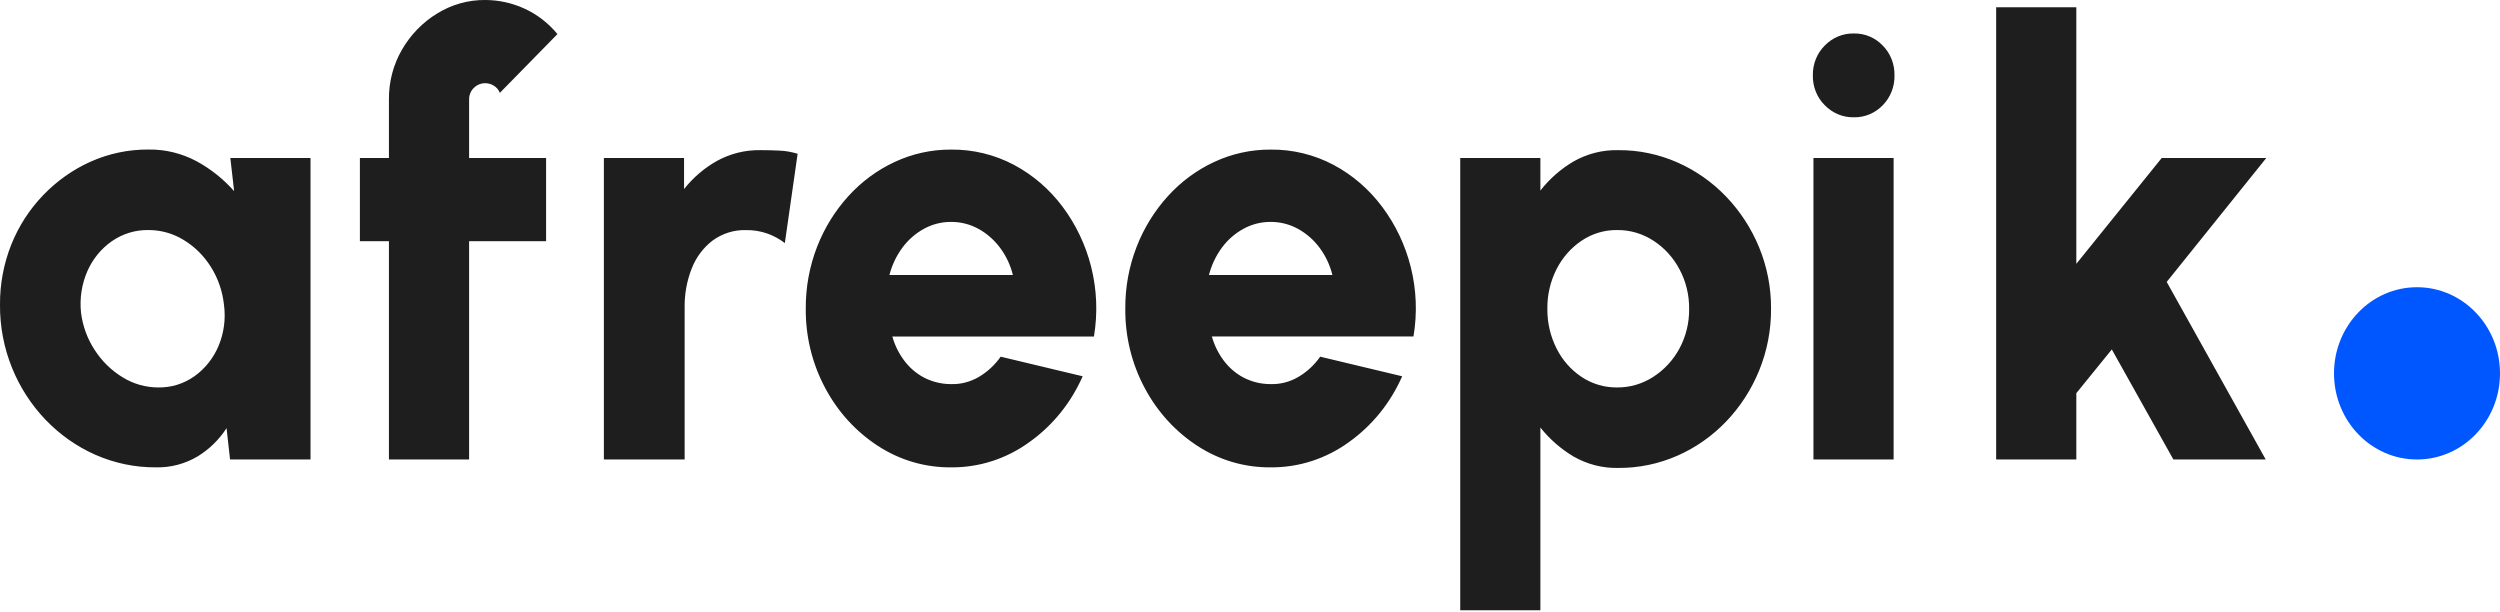 <svg width="98" height="24" viewBox="0 0 98 24" fill="none" xmlns="http://www.w3.org/2000/svg">
<path d="M9.029 6.193H12.172V18.012H9.018L8.881 16.783C8.587 17.238 8.198 17.618 7.742 17.894C7.247 18.186 6.685 18.333 6.116 18.32C5.296 18.326 4.483 18.157 3.729 17.823C3.001 17.5 2.34 17.034 1.782 16.451C1.225 15.868 0.78 15.181 0.473 14.424C0.155 13.641 -0.006 12.798 0 11.948C-0.006 11.137 0.145 10.334 0.444 9.584C0.735 8.859 1.161 8.201 1.697 7.646C2.231 7.09 2.863 6.645 3.559 6.334C4.273 6.017 5.042 5.856 5.819 5.862C6.476 5.851 7.125 6.01 7.709 6.322C8.26 6.621 8.757 7.017 9.178 7.493L9.029 6.193ZM6.205 15.188C6.713 15.197 7.21 15.043 7.629 14.744C8.039 14.449 8.363 14.042 8.564 13.568C8.779 13.06 8.854 12.499 8.78 11.949C8.724 11.42 8.549 10.912 8.268 10.466C7.998 10.031 7.633 9.669 7.203 9.408C6.785 9.151 6.307 9.016 5.82 9.018C5.31 9.009 4.809 9.161 4.385 9.455C3.967 9.746 3.636 10.151 3.427 10.625C3.203 11.136 3.117 11.699 3.176 12.256C3.242 12.784 3.427 13.289 3.717 13.728C4 14.164 4.373 14.527 4.81 14.792C5.232 15.052 5.714 15.188 6.205 15.188ZM18.389 3.9V6.193H21.407V9.455H18.389V18.012H15.246V9.455H14.108V6.193H15.246V3.9C15.239 3.212 15.416 2.534 15.759 1.944C16.096 1.362 16.567 0.877 17.131 0.532C17.704 0.177 18.36 -0.007 19.027 0C19.544 0.002 20.056 0.112 20.531 0.325C21.04 0.553 21.492 0.899 21.852 1.336L19.594 3.64C19.547 3.521 19.463 3.421 19.355 3.357C19.255 3.295 19.141 3.263 19.025 3.262C18.858 3.259 18.696 3.325 18.575 3.445C18.515 3.503 18.467 3.574 18.435 3.652C18.403 3.731 18.387 3.815 18.389 3.9ZM30.766 9.528C30.558 9.369 30.328 9.243 30.083 9.156C29.816 9.062 29.535 9.016 29.252 9.02C28.783 9.005 28.321 9.148 27.937 9.427C27.571 9.706 27.287 10.085 27.117 10.521C26.926 11.004 26.831 11.523 26.838 12.045V18.012H23.672V6.193H26.815V7.411C27.173 6.959 27.612 6.584 28.108 6.306C28.632 6.019 29.218 5.875 29.81 5.886C30.068 5.886 30.319 5.892 30.561 5.904C30.801 5.915 31.038 5.957 31.267 6.028L30.766 9.528ZM37.28 18.32C36.267 18.33 35.273 18.039 34.416 17.48C33.555 16.922 32.846 16.145 32.355 15.223C31.84 14.267 31.575 13.187 31.586 12.091C31.581 11.263 31.732 10.442 32.03 9.674C32.316 8.939 32.731 8.267 33.255 7.69C33.769 7.123 34.386 6.667 35.071 6.349C35.765 6.025 36.518 5.86 37.28 5.864C38.14 5.854 38.99 6.06 39.756 6.467C40.498 6.864 41.147 7.424 41.658 8.11C42.18 8.807 42.559 9.607 42.774 10.462C42.998 11.353 43.035 12.284 42.882 13.192H34.98C35.075 13.531 35.232 13.849 35.441 14.129C35.648 14.408 35.912 14.636 36.213 14.797C36.544 14.969 36.91 15.058 37.28 15.057C37.662 15.069 38.04 14.97 38.373 14.774C38.708 14.576 38.999 14.306 39.227 13.982L42.44 14.75C41.986 15.787 41.269 16.675 40.365 17.321C39.463 17.981 38.384 18.331 37.28 18.32ZM34.866 10.779H39.705C39.61 10.393 39.44 10.031 39.204 9.715C38.976 9.407 38.687 9.153 38.356 8.971C38.024 8.789 37.654 8.696 37.28 8.699C36.909 8.697 36.543 8.79 36.215 8.971C35.886 9.151 35.599 9.403 35.373 9.709C35.138 10.028 34.965 10.391 34.866 10.779ZM49.805 18.32C48.793 18.33 47.799 18.039 46.941 17.48C46.081 16.922 45.371 16.145 44.88 15.223C44.365 14.267 44.1 13.187 44.112 12.091C44.106 11.263 44.257 10.442 44.556 9.674C44.841 8.939 45.257 8.267 45.78 7.69C46.294 7.123 46.911 6.667 47.596 6.349C48.291 6.025 49.044 5.86 49.805 5.864C50.666 5.854 51.516 6.06 52.282 6.467C53.024 6.864 53.673 7.424 54.183 8.11C54.705 8.806 55.085 9.606 55.3 10.46C55.525 11.351 55.562 12.283 55.408 13.19H47.505C47.601 13.53 47.757 13.849 47.966 14.129C48.173 14.408 48.437 14.636 48.739 14.797C49.07 14.969 49.435 15.058 49.805 15.057C50.188 15.069 50.566 14.97 50.898 14.774C51.234 14.576 51.525 14.306 51.752 13.982L54.965 14.75C54.511 15.787 53.794 16.675 52.891 17.321C51.989 17.981 50.909 18.331 49.805 18.32ZM47.391 10.779H52.23C52.135 10.393 51.965 10.031 51.73 9.715C51.502 9.407 51.212 9.153 50.881 8.971C50.55 8.789 50.18 8.696 49.805 8.699C49.434 8.697 49.068 8.79 48.74 8.971C48.411 9.151 48.124 9.403 47.898 9.709C47.663 10.028 47.491 10.391 47.391 10.779ZM60.383 23.922H57.241V6.193H60.383V7.47C60.744 7.009 61.184 6.622 61.681 6.33C62.218 6.025 62.822 5.872 63.434 5.886C64.234 5.88 65.026 6.045 65.762 6.371C66.475 6.685 67.123 7.141 67.669 7.712C68.215 8.282 68.651 8.953 68.956 9.692C69.27 10.453 69.43 11.274 69.425 12.103C69.43 12.935 69.271 13.759 68.958 14.526C68.655 15.269 68.218 15.945 67.671 16.517C67.125 17.088 66.477 17.544 65.764 17.859C65.027 18.184 64.234 18.349 63.434 18.343C62.822 18.357 62.217 18.202 61.681 17.894C61.187 17.6 60.747 17.216 60.383 16.759V23.922ZM63.39 9.018C62.895 9.012 62.409 9.158 61.995 9.438C61.581 9.717 61.244 10.101 61.015 10.555C60.773 11.031 60.65 11.564 60.657 12.103C60.651 12.644 60.774 13.178 61.015 13.657C61.242 14.112 61.58 14.497 61.995 14.774C62.411 15.05 62.896 15.194 63.39 15.188C63.89 15.192 64.382 15.049 64.807 14.774C65.234 14.501 65.587 14.119 65.833 13.665C66.09 13.188 66.222 12.649 66.214 12.103C66.219 11.564 66.09 11.032 65.838 10.56C65.597 10.102 65.246 9.715 64.819 9.438C64.391 9.158 63.895 9.012 63.39 9.018ZM71.087 6.193H74.23V18.012H71.087V6.193ZM72.67 4.598C72.459 4.602 72.25 4.563 72.054 4.482C71.859 4.4 71.681 4.279 71.531 4.125C71.379 3.974 71.259 3.792 71.179 3.591C71.099 3.39 71.059 3.173 71.064 2.955C71.059 2.737 71.099 2.52 71.179 2.319C71.259 2.117 71.379 1.935 71.531 1.785C71.681 1.631 71.859 1.509 72.054 1.428C72.25 1.347 72.459 1.308 72.67 1.312C72.88 1.307 73.088 1.347 73.283 1.428C73.478 1.509 73.655 1.631 73.803 1.785C73.953 1.936 74.072 2.119 74.151 2.32C74.23 2.521 74.269 2.737 74.264 2.955C74.269 3.172 74.231 3.388 74.151 3.59C74.072 3.791 73.954 3.973 73.804 4.125C73.655 4.279 73.478 4.401 73.284 4.482C73.089 4.563 72.88 4.603 72.67 4.598ZM88.816 18.012H85.197L82.783 13.698L81.392 15.412V18.012H78.249V0.284H81.392V10.342L84.74 6.193H88.839L84.935 11.051L88.816 18.012Z" fill="#1E1E1E"/>
<path d="M94.746 18.012C96.543 18.012 98 16.501 98 14.636C98 12.771 96.543 11.259 94.746 11.259C92.95 11.259 91.493 12.771 91.493 14.636C91.493 16.501 92.95 18.012 94.746 18.012Z" fill="#0057FF"/>
</svg>
